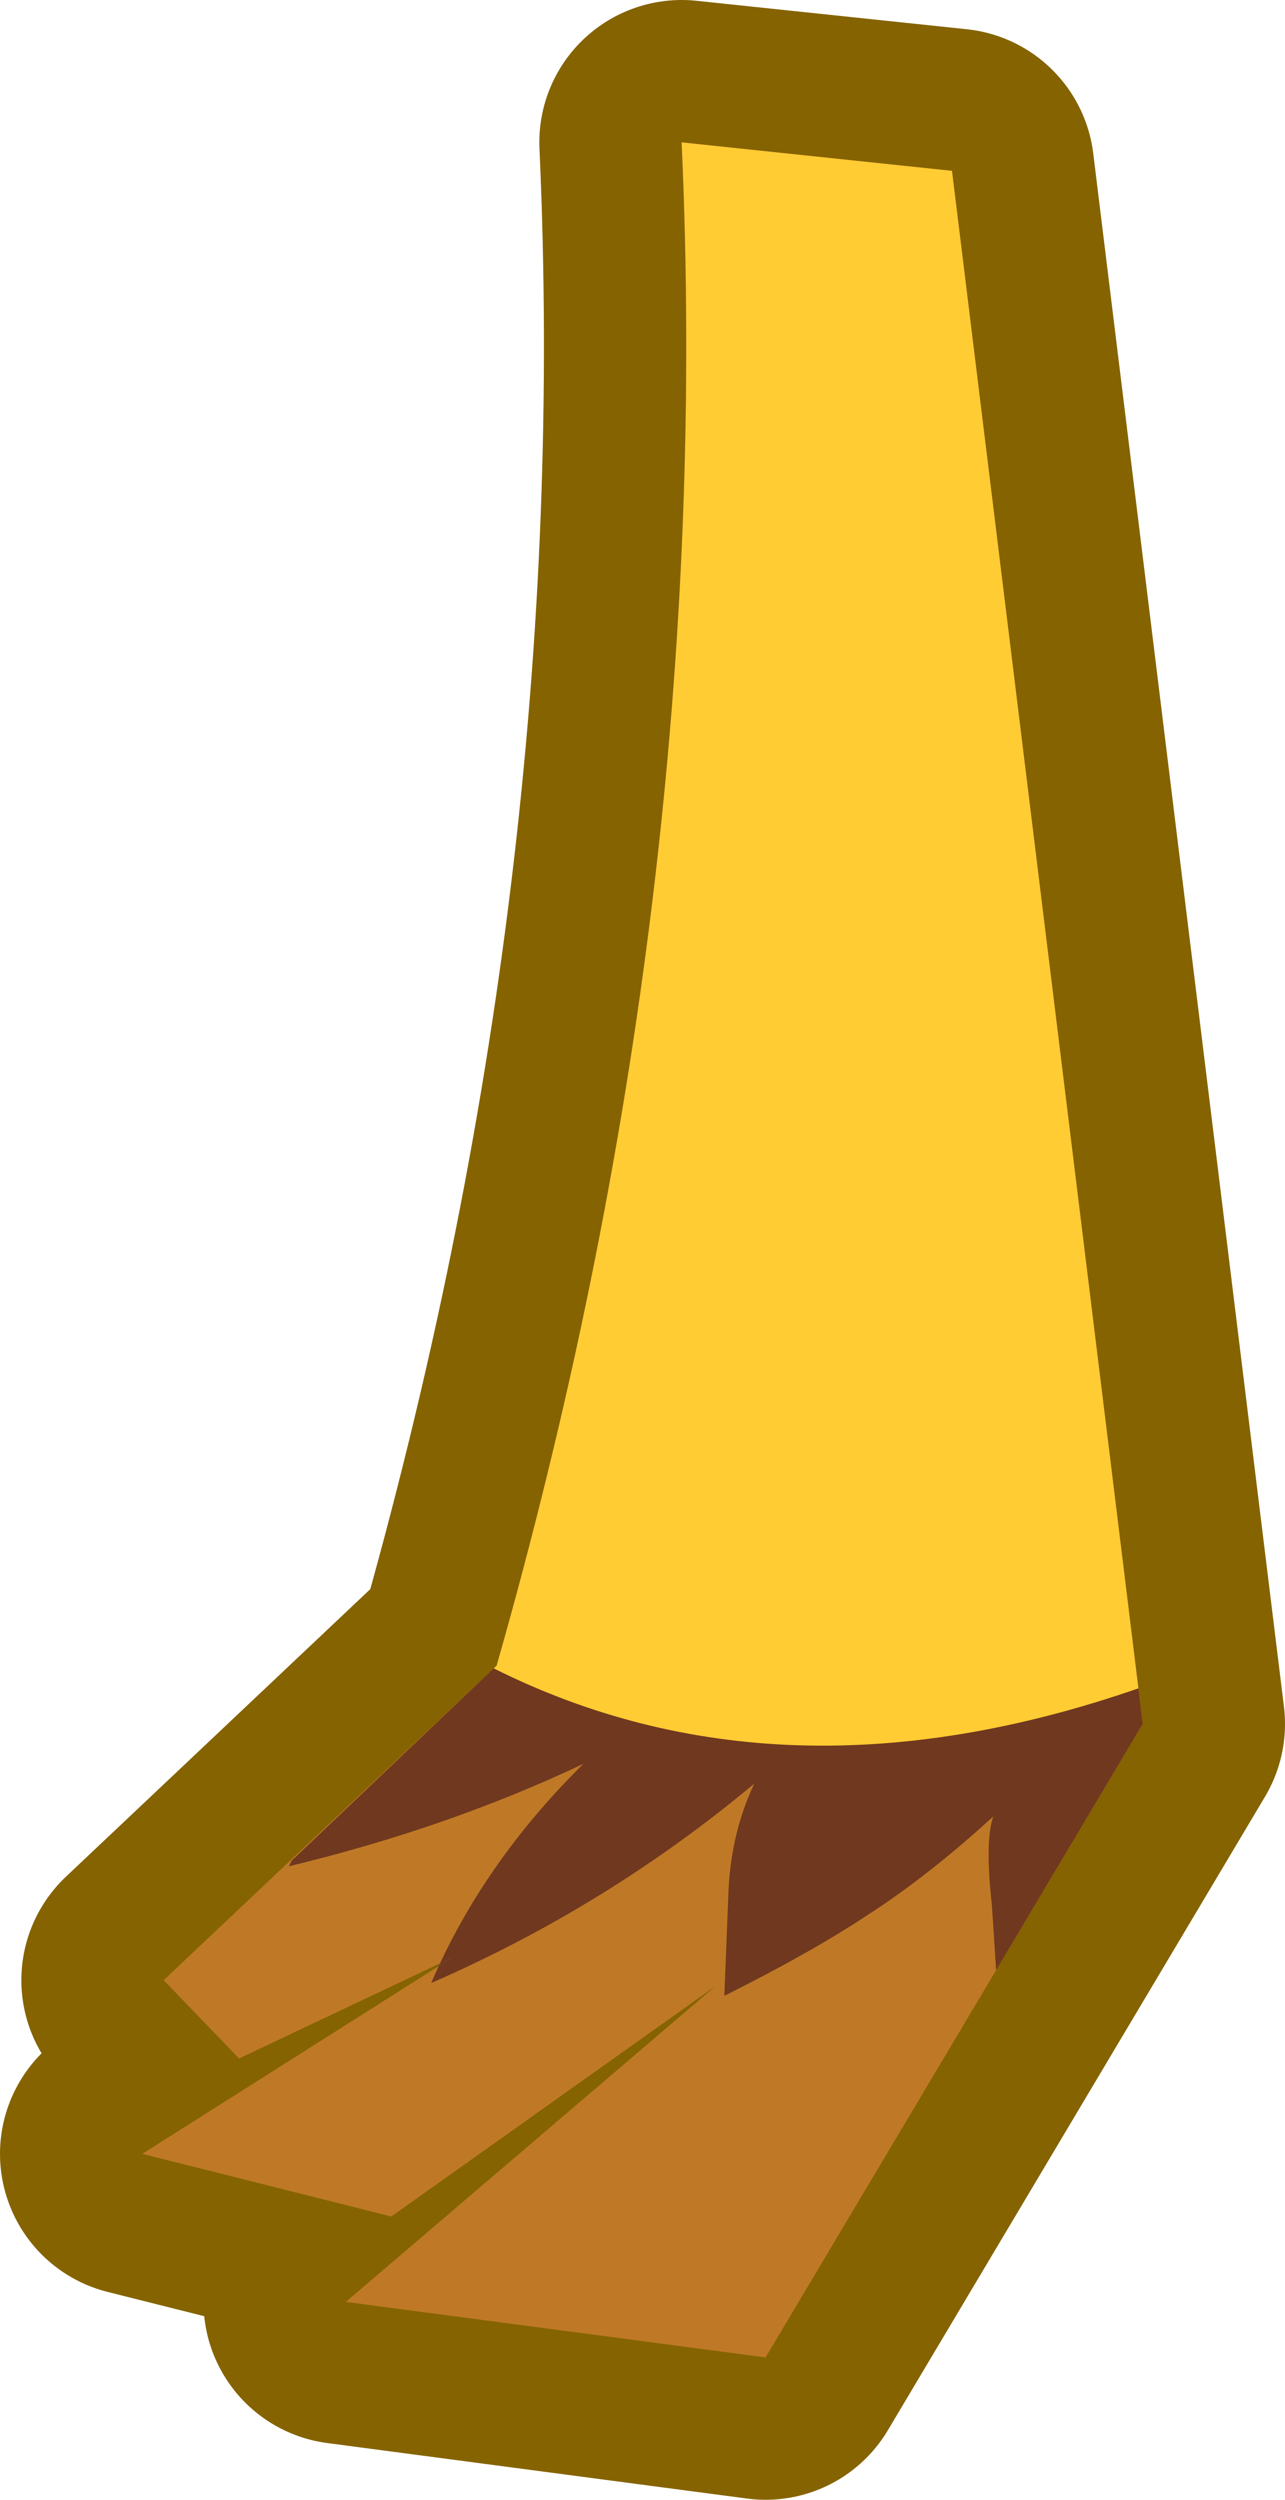 <?xml version="1.0" encoding="UTF-8" standalone="no"?>
<svg xmlns:xlink="http://www.w3.org/1999/xlink" height="87.8px" width="45.15px" xmlns="http://www.w3.org/2000/svg">
  <g transform="matrix(1.0, 0.0, 0.0, 1.0, 28.9, 5.7)">
    <path d="M4.55 0.3 L11.25 54.85 -2.0 77.1 -16.75 75.15 -3.75 64.05 -15.15 72.15 -23.9 69.95 -13.0 63.05 -20.5 66.6 -23.15 63.85 -11.45 52.8 Q-3.75 25.8 -4.95 -0.7 L4.55 0.3" fill="#bf7926" fill-rule="evenodd" stroke="none"/>
    <path d="M4.55 0.3 L11.25 54.85 -2.0 77.1 -16.75 75.15 -3.75 64.05 -15.15 72.15 -23.9 69.95 -13.0 63.05 -20.5 66.6 -23.15 63.85 -11.45 52.8 Q-3.75 25.8 -4.95 -0.7 L4.55 0.3 Z" fill="none" stroke="#856301" stroke-linecap="round" stroke-linejoin="round" stroke-width="10.0"/>
    <path d="M4.55 0.3 L11.25 54.85 -2.0 77.1 -16.75 75.15 -3.75 64.05 -15.15 72.15 -23.9 69.95 -13.0 63.05 -20.5 66.6 -23.15 63.85 -11.45 52.8 Q-3.75 25.8 -4.95 -0.7 L4.55 0.3" fill="#bf7926" fill-rule="evenodd" stroke="none"/>
    <path d="M4.55 0.3 L11.25 54.85 6.1 63.5 5.95 61.2 Q5.7 58.95 6.0 58.1 3.7 60.2 1.6 61.55 -0.35 62.85 -3.45 64.4 L-3.3 60.65 Q-3.2 58.65 -2.4 56.95 -7.55 61.25 -13.75 63.95 -11.95 59.75 -8.4 56.25 -13.15 58.5 -18.75 59.85 L-18.65 59.65 -11.45 52.8 Q-3.75 25.8 -4.95 -0.7 L4.55 0.3 M-13.4 63.25 L-13.45 63.35 -13.0 63.05 -13.4 63.25" fill="#70381f" fill-rule="evenodd" stroke="none"/>
    <path d="M-13.4 63.25 L-13.0 63.05 -13.45 63.35 -13.4 63.25" fill="#70381f" fill-rule="evenodd" stroke="none"/>
    <path d="M11.1 53.6 Q-1.45 57.95 -11.55 52.9 L-11.45 52.8 Q-3.75 25.8 -4.95 -0.7 L4.55 0.3 11.1 53.6" fill="#ffcc33" fill-rule="evenodd" stroke="none"/>
  </g>
</svg>
